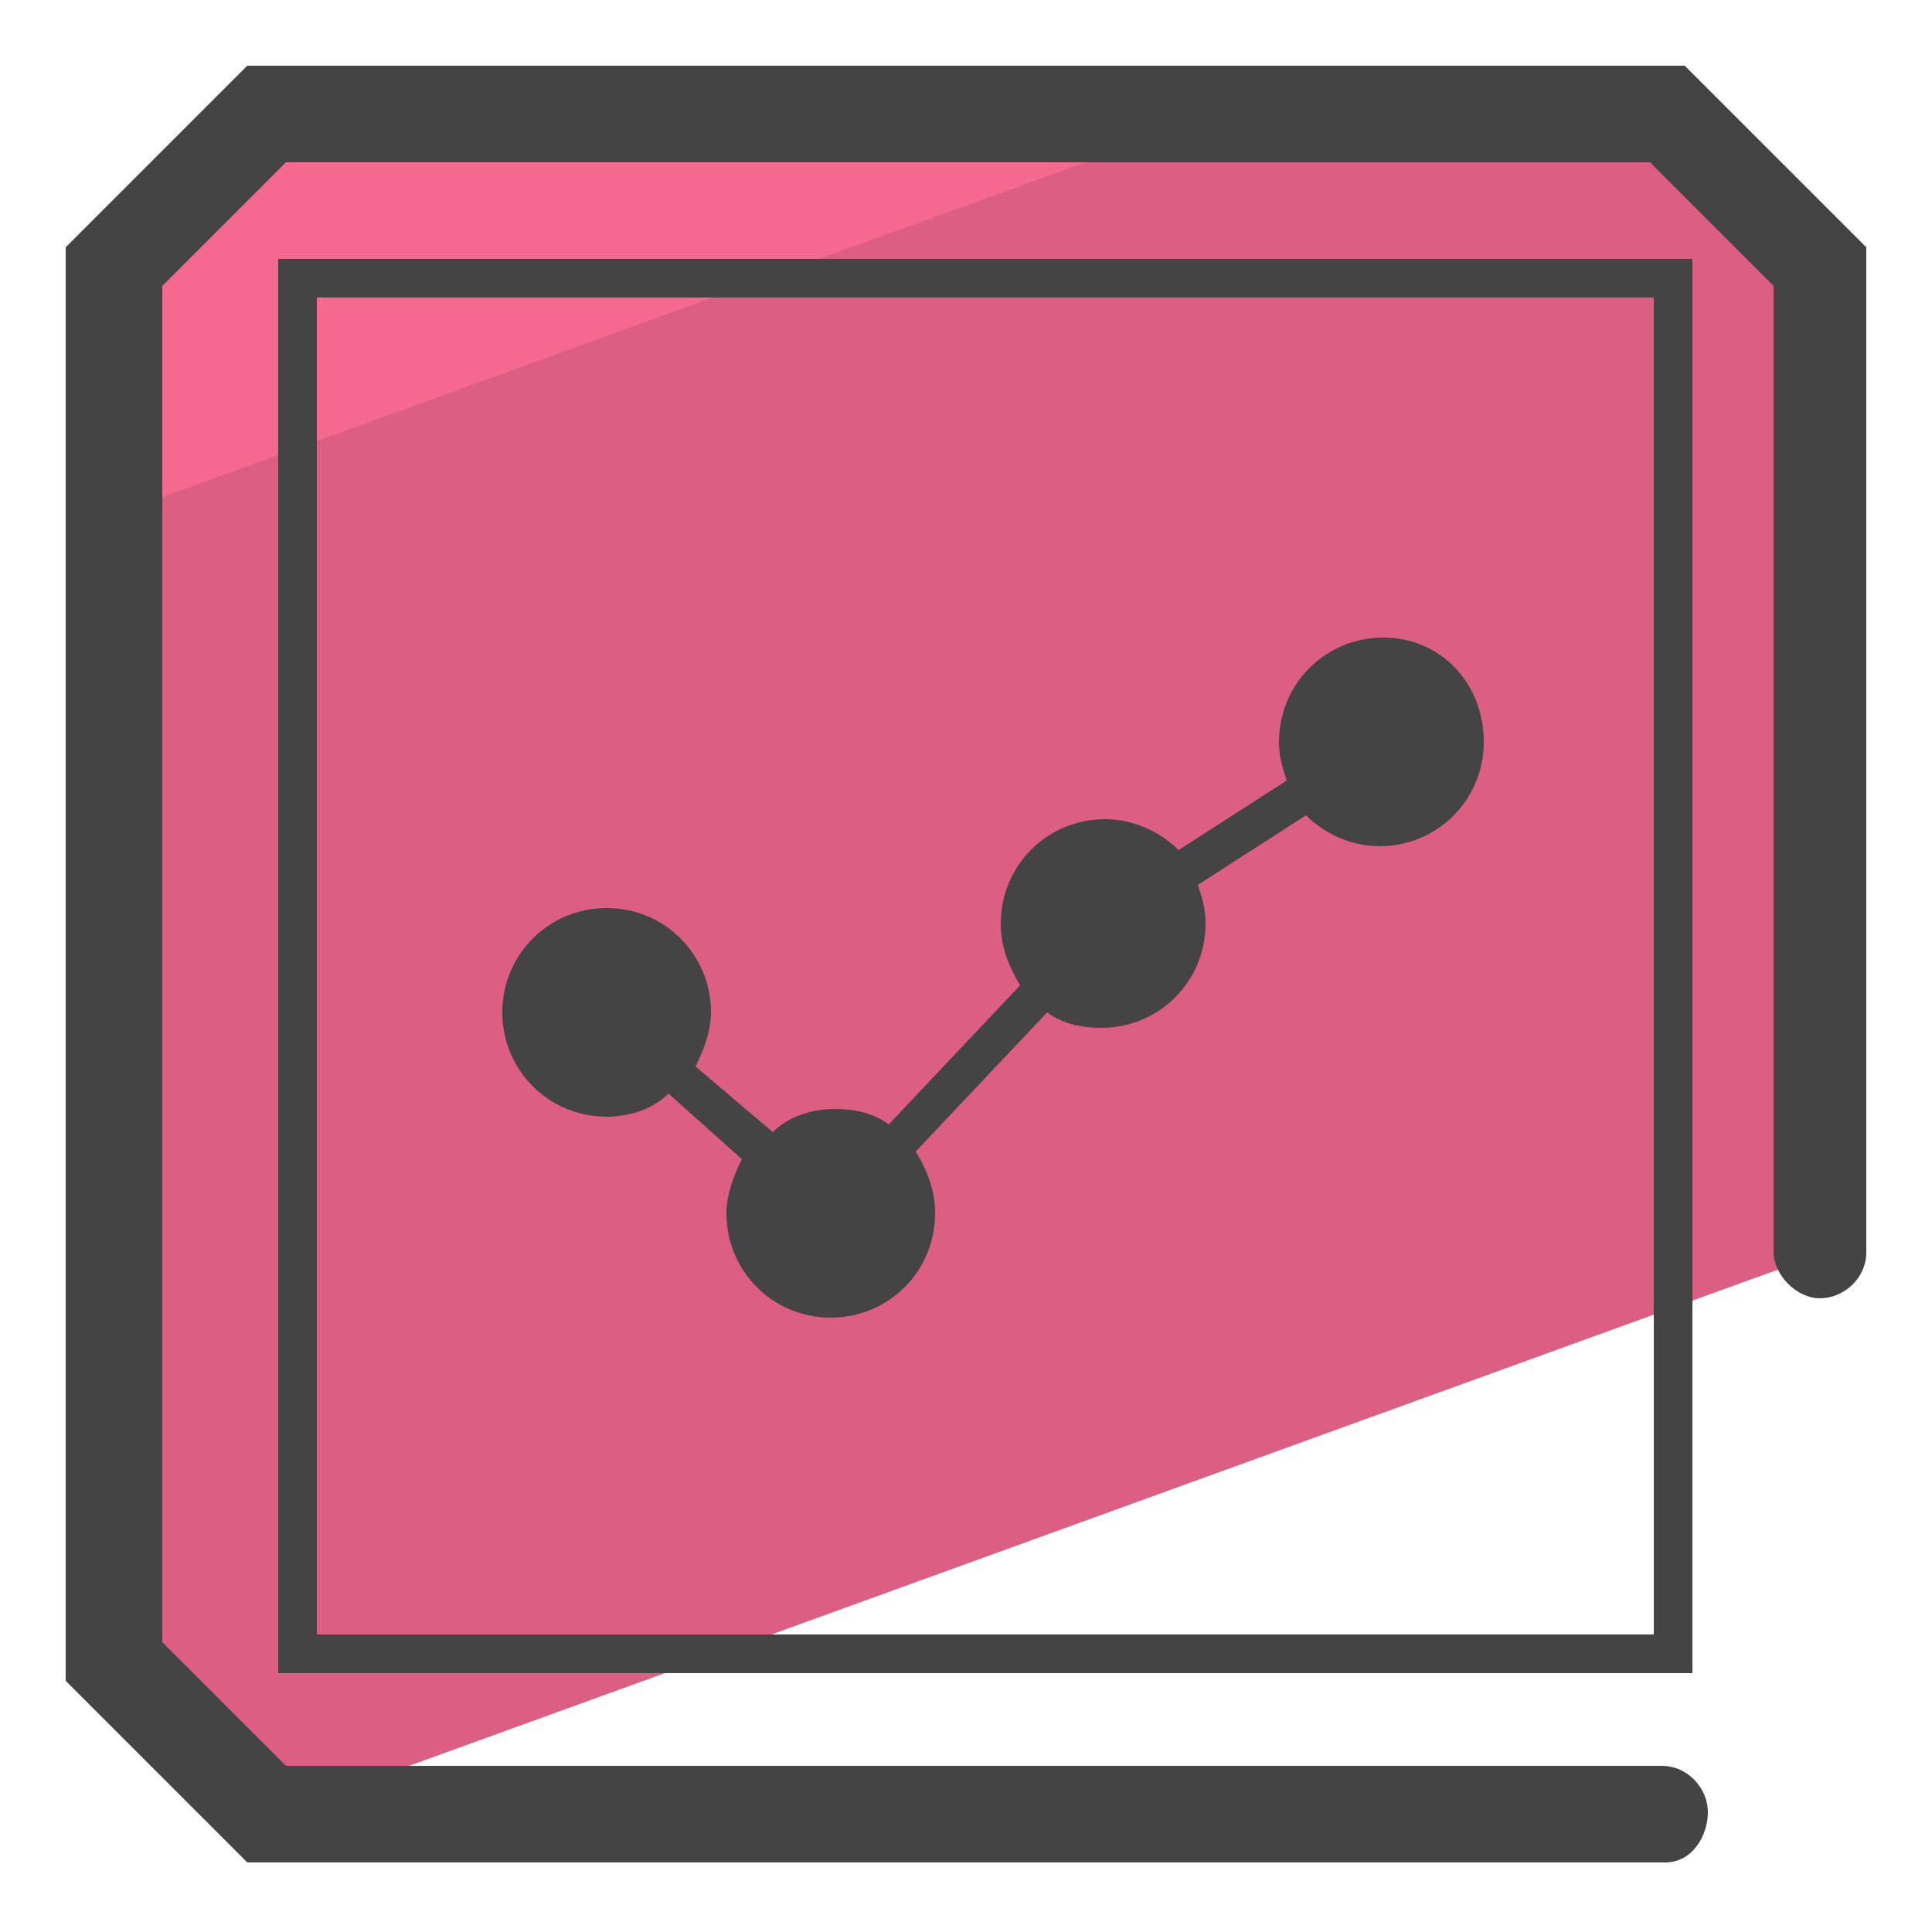 <?xml version="1.0" encoding="utf-8"?>
<!-- Generator: Adobe Illustrator 22.1.0, SVG Export Plug-In . SVG Version: 6.00 Build 0)  -->
<svg version="1.1" id="Layer_1" xmlns="http://www.w3.org/2000/svg" xmlns:xlink="http://www.w3.org/1999/xlink" x="0px" y="0px"
	 viewBox="0 0 50 50" style="enable-background:new 0 0 50 50;" xml:space="preserve">
<style type="text/css">
	.st0{fill:#DC5E82;}
	.st1{fill:#F56991;}
	.st2{fill:#444444;}
</style>
<g>
	<g>
		<polygon class="st0" points="7,47 47,32.5 47,6.9 43.1,3 6.9,3 3,6.9 3,43.1 6.9,47 		"/>
	</g>
	<g>
		<polygon class="st1" points="31.4,3 6.9,3 3,6.9 3,13.3 		"/>
	</g>
	<g>
		<path class="st2" d="M43.7,43.3H7.2V6.7h36.6V43.3z M8.2,42.3h34.6V7.7H8.2V42.3z"/>
	</g>
	<g>
		<path class="st2" d="M43.1,48.2H6.4l-4.7-4.7V6.4l4.7-4.7h37.2l4.7,4.7v26c0,0.7-0.6,1.2-1.2,1.2s-1.2-0.6-1.2-1.2v-25l-3.2-3.2
			H7.4L4.2,7.4v35.1l3.2,3.2h35.6c0.7,0,1.2,0.6,1.2,1.2S43.8,48.2,43.1,48.2z"/>
	</g>
	<g>
		<path class="st2" d="M35.8,16.5c-1.5,0-2.7,1.2-2.7,2.7c0,0.4,0.1,0.7,0.2,1L30.5,22c-0.5-0.5-1.2-0.8-1.9-0.8
			c-1.5,0-2.7,1.2-2.7,2.7c0,0.6,0.2,1.1,0.5,1.6L23,29.1c-0.4-0.3-0.9-0.4-1.4-0.4c-0.6,0-1.2,0.2-1.6,0.6L18,27.6
			c0.2-0.4,0.4-0.9,0.4-1.4c0-1.5-1.2-2.7-2.7-2.7s-2.7,1.2-2.7,2.7s1.2,2.7,2.7,2.7c0.6,0,1.2-0.2,1.6-0.6l1.9,1.7
			c-0.2,0.4-0.4,0.9-0.4,1.4c0,1.5,1.2,2.7,2.7,2.7s2.7-1.2,2.7-2.7c0-0.6-0.2-1.1-0.5-1.6l3.4-3.6c0.4,0.3,0.9,0.4,1.4,0.4
			c1.5,0,2.7-1.2,2.7-2.7c0-0.4-0.1-0.7-0.2-1l2.8-1.8c0.5,0.5,1.2,0.8,1.9,0.8c1.5,0,2.7-1.2,2.7-2.7S37.3,16.5,35.8,16.5z"/>
	</g>
</g>
</svg>
